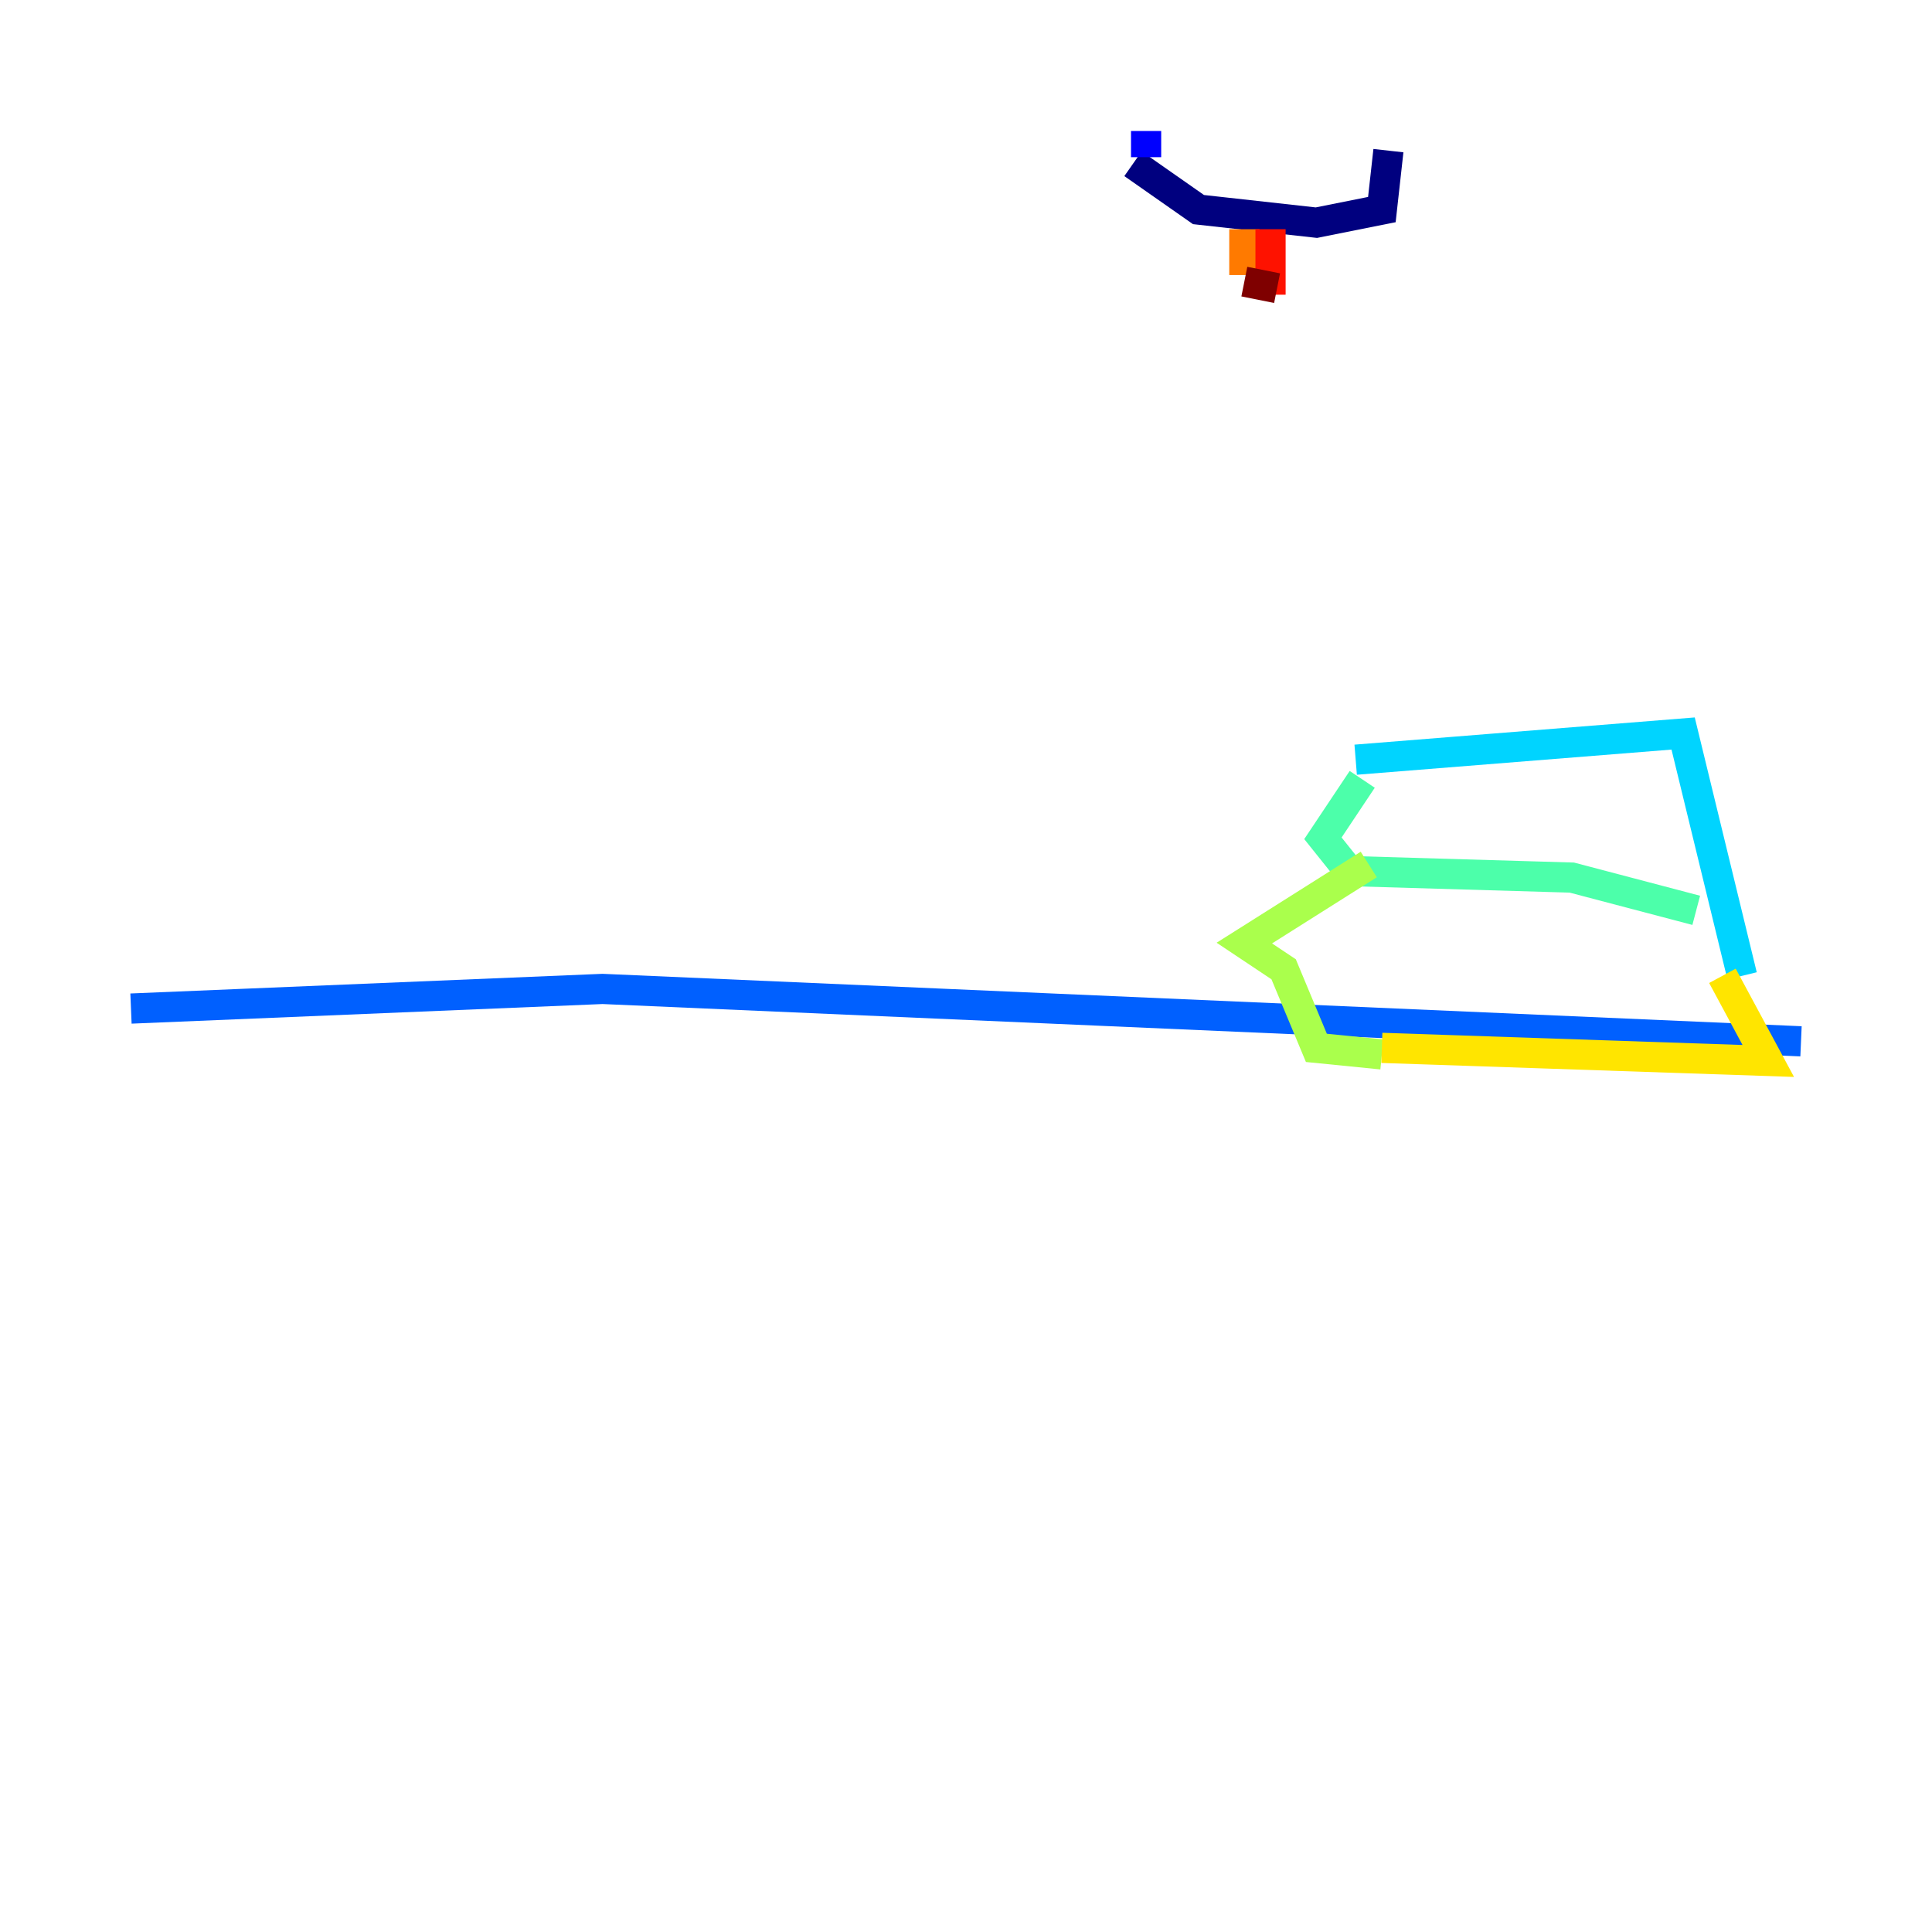 <?xml version="1.0" encoding="utf-8" ?>
<svg baseProfile="tiny" height="128" version="1.2" viewBox="0,0,128,128" width="128" xmlns="http://www.w3.org/2000/svg" xmlns:ev="http://www.w3.org/2001/xml-events" xmlns:xlink="http://www.w3.org/1999/xlink"><defs /><polyline fill="none" points="75.064,10.848 79.403,13.885 87.214,14.752 91.552,13.885 91.986,9.98" stroke="#00007f" stroke-width="2" /><polyline fill="none" points="75.932,10.414 75.932,8.678" stroke="#0000fe" stroke-width="2" /><polyline fill="none" points="8.678,66.82 39.919,65.519 119.322,68.99" stroke="#0060ff" stroke-width="2" /><polyline fill="none" points="89.817,50.332 111.512,48.597 115.417,64.651" stroke="#00d4ff" stroke-width="2" /><polyline fill="none" points="90.251,51.634 87.647,55.539 89.383,57.709 104.136,58.142 112.38,60.312" stroke="#4cffaa" stroke-width="2" /><polyline fill="none" points="90.685,57.275 82.441,62.481 85.044,64.217 87.214,69.424 91.552,69.858" stroke="#aaff4c" stroke-width="2" /><polyline fill="none" points="114.115,64.651 117.153,70.291 91.552,69.424" stroke="#ffe500" stroke-width="2" /><polyline fill="none" points="82.441,15.186 82.441,18.224" stroke="#ff7a00" stroke-width="2" /><polyline fill="none" points="84.176,15.186 84.176,19.525" stroke="#fe1200" stroke-width="2" /><polyline fill="none" points="82.441,18.658 84.61,19.091" stroke="#7f0000" stroke-width="2" /></svg>